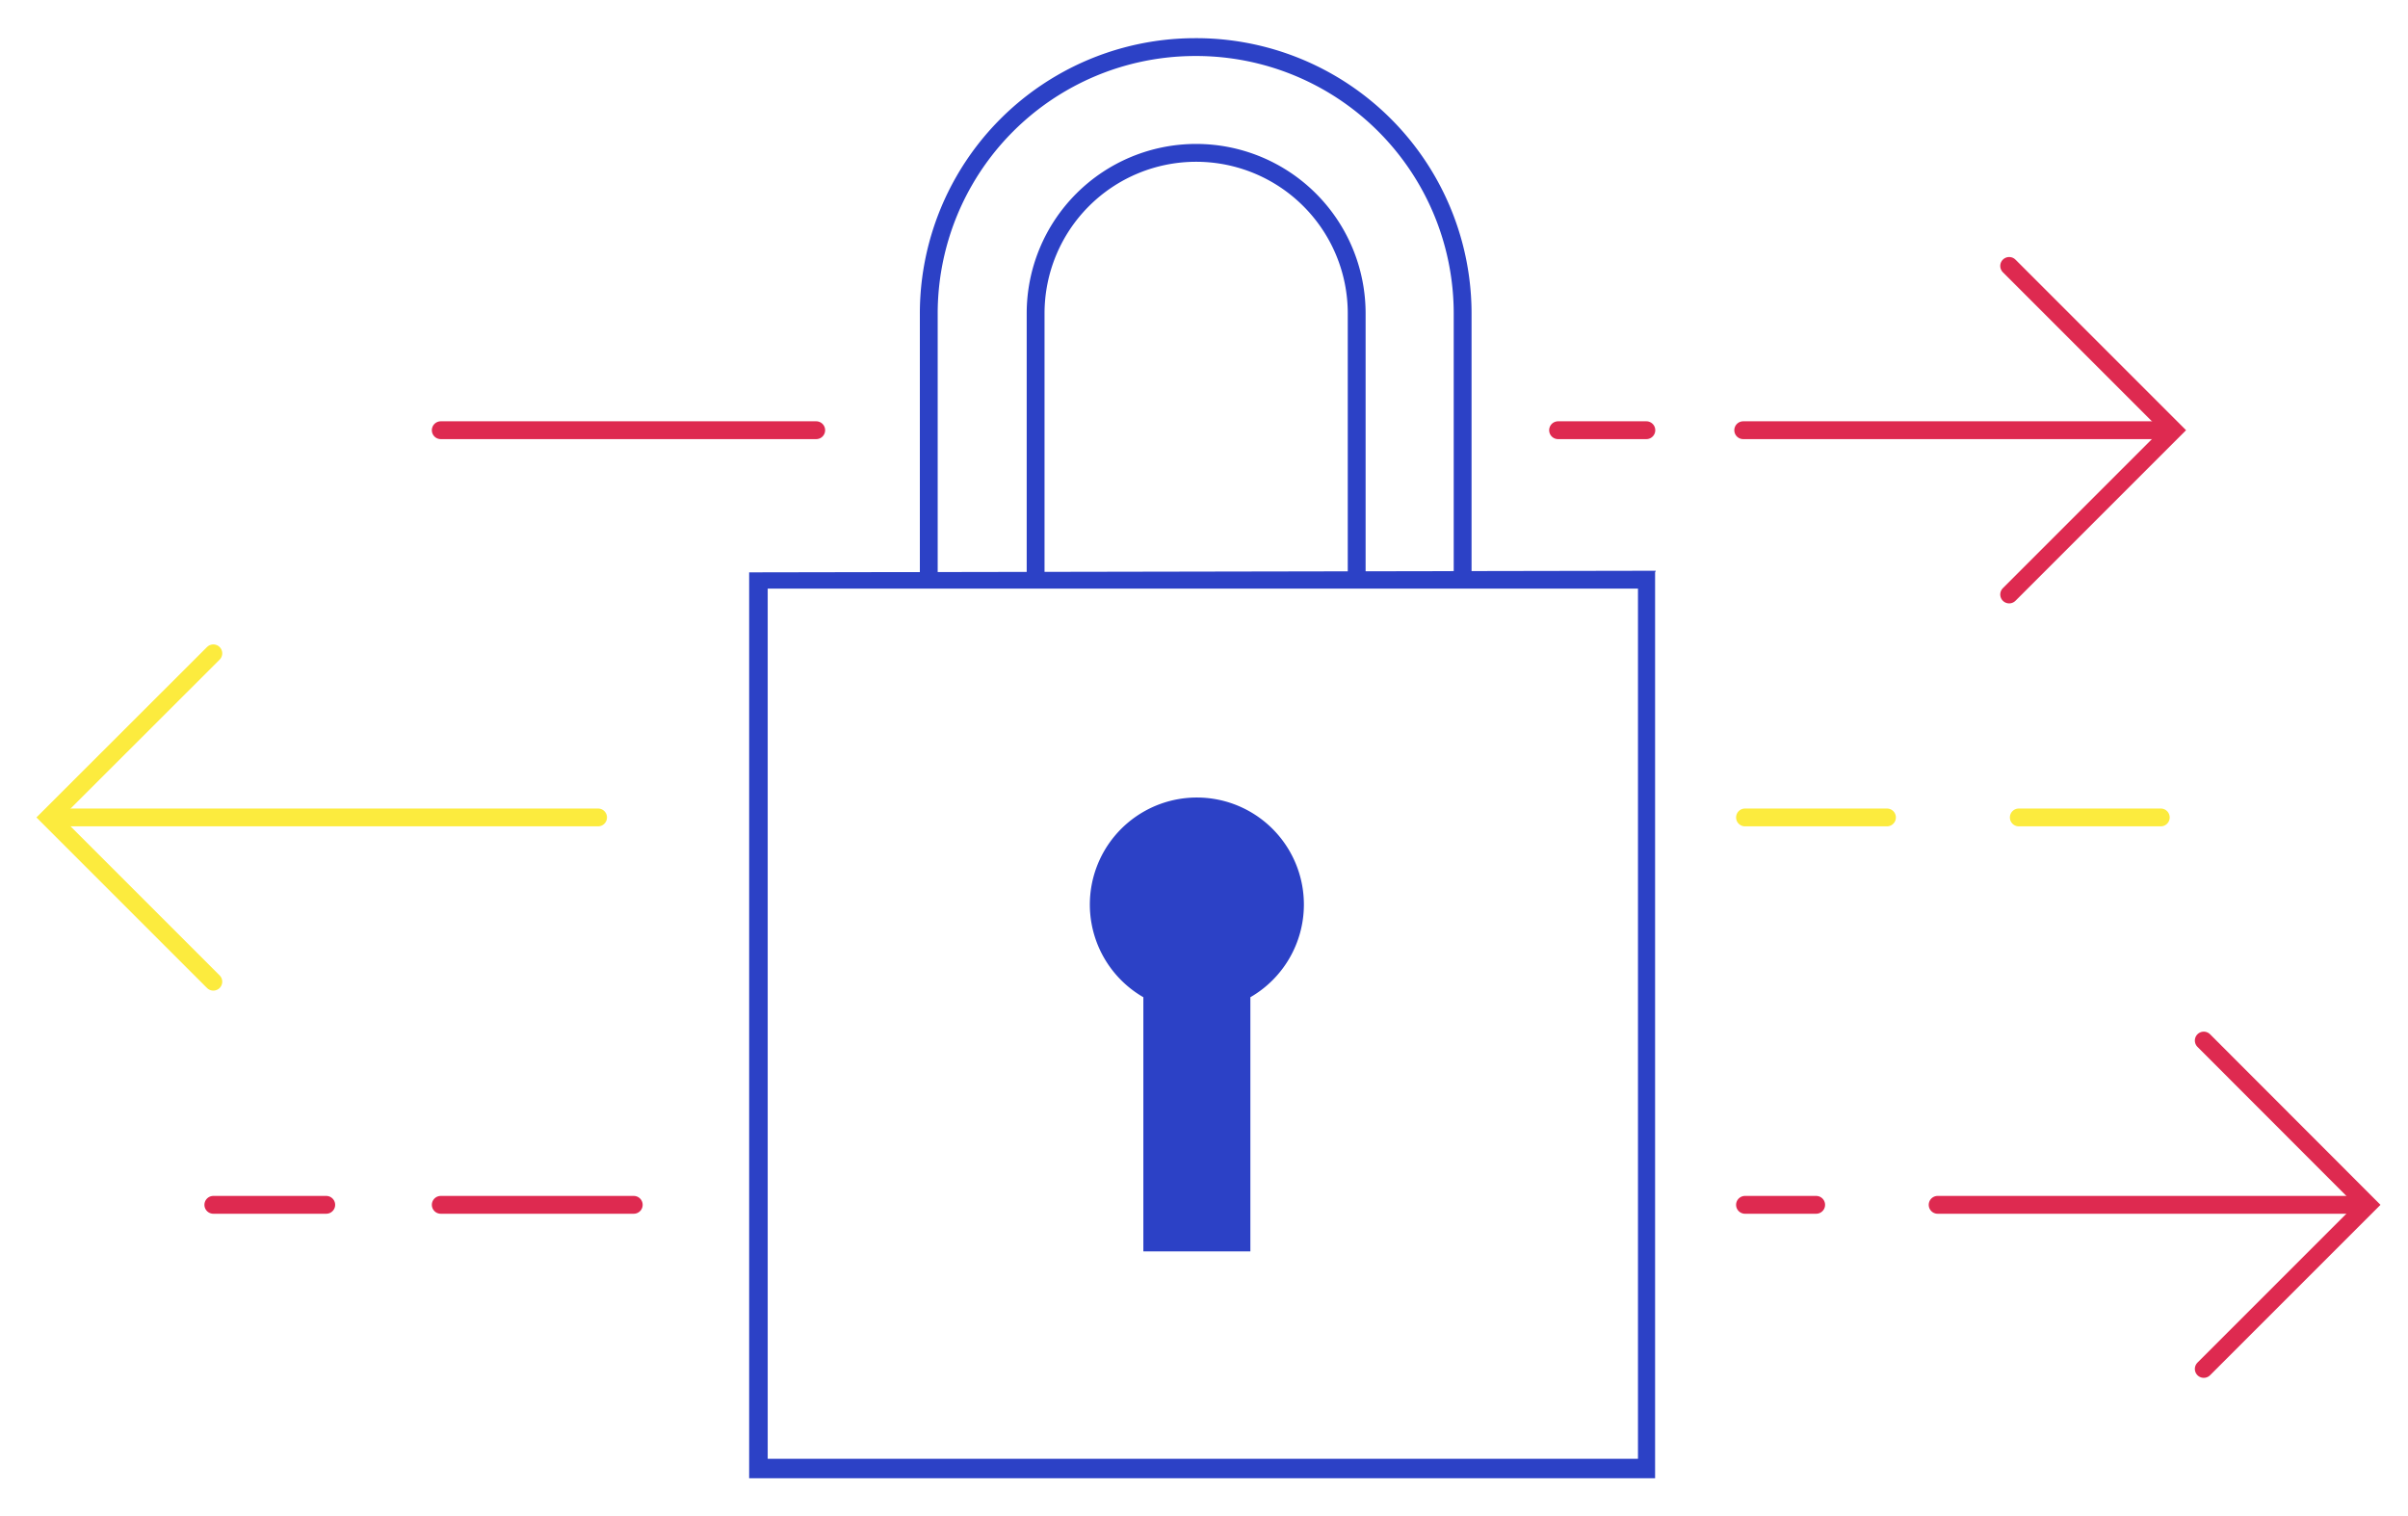 <svg id="illustrations" xmlns="http://www.w3.org/2000/svg" viewBox="0 0 135 85"><defs><style>.cls-1,.cls-2,.cls-3{fill:none;stroke-miterlimit:10;}.cls-1{stroke:#fceb3e;}.cls-1,.cls-2{stroke-linecap:round;}.cls-2{stroke:#de2a50;}.cls-3{stroke:#2c41c6;}.cls-4{fill:#2c41c6;}</style></defs><title>contact-icon-loading</title><line class="cls-1" x1="33.53" y1="45.83" x2="3.91" y2="45.83"/><line class="cls-1" x1="105.79" y1="45.83" x2="97.83" y2="45.83"/><polyline class="cls-1" points="11.96 36.63 2.75 45.83 11.96 55.04"/><line class="cls-1" x1="121.14" y1="45.83" x2="113.18" y2="45.83"/><line class="cls-2" x1="97.73" y1="24.12" x2="120.69" y2="24.12"/><polyline class="cls-2" points="112.64 14.91 121.85 24.12 112.64 33.33"/><line class="cls-2" x1="108.63" y1="67.55" x2="131.59" y2="67.55"/><polyline class="cls-2" points="123.55 58.34 132.75 67.55 123.55 76.75"/><line class="cls-2" x1="101.82" y1="67.55" x2="97.83" y2="67.55"/><line class="cls-2" x1="35.53" y1="67.55" x2="24.71" y2="67.55"/><line class="cls-2" x1="45.76" y1="24.12" x2="24.71" y2="24.12"/><line class="cls-2" x1="92.3" y1="24.12" x2="87.35" y2="24.12"/><line class="cls-2" x1="18.29" y1="67.55" x2="11.96" y2="67.55"/><path class="cls-3" d="M82,32.13l0-14.56a14.94,14.94,0,0,0-15-14.93h0a14.94,14.94,0,0,0-14.93,15l0,14.56"/><path class="cls-3" d="M76.06,32.4l0-14.83a9,9,0,0,0-9-9h0a9,9,0,0,0-9,9l0,14.83"/><path class="cls-4" d="M91.83,33l0,48.79-48.79,0,0-48.79,48.79,0m1-1L42,32.09l0,50.79,50.79,0,0-50.79Z"/><path class="cls-4" d="M73.1,50.73a6,6,0,1,0-9,5.18V70.16h6V55.91A6,6,0,0,0,73.1,50.73Z"/></svg>